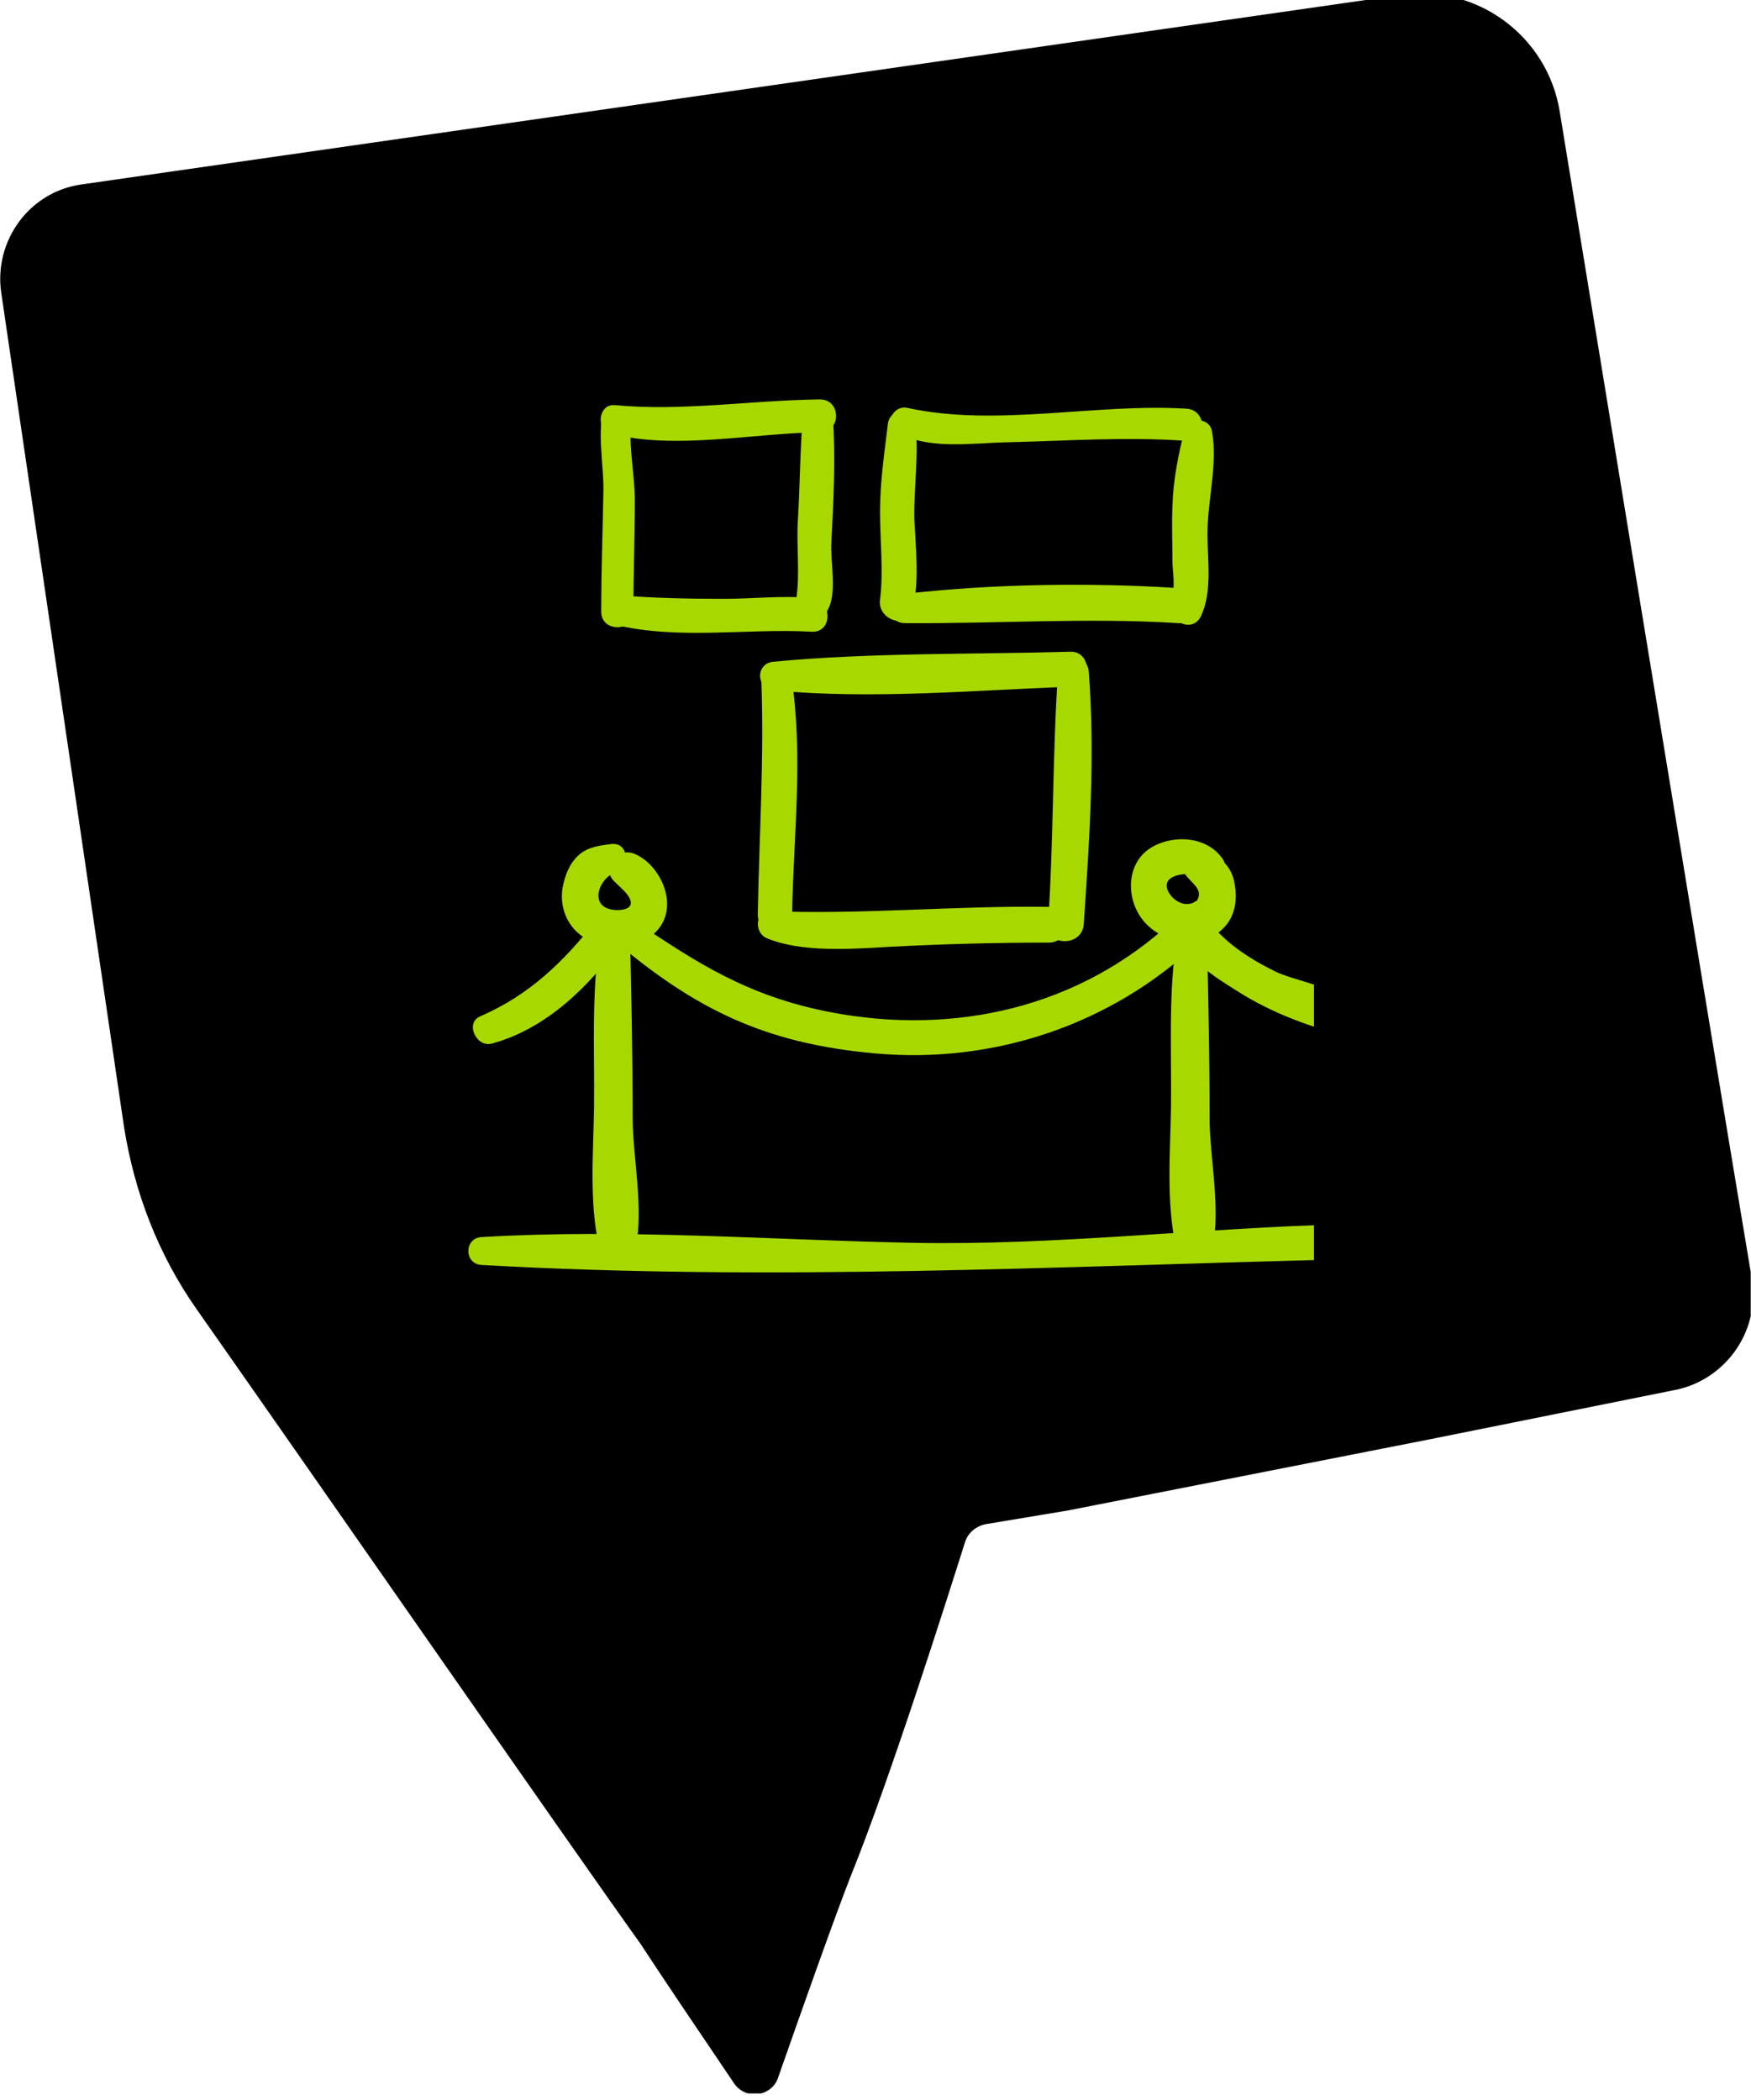 <?xml version="1.0" encoding="UTF-8" standalone="no"?>
<svg
   xmlns:dc="http://purl.org/dc/elements/1.1/"
   xmlns:cc="http://creativecommons.org/ns#"
   xmlns:rdf="http://www.w3.org/1999/02/22-rdf-syntax-ns#"
   xmlns:svg="http://www.w3.org/2000/svg"
   xmlns="http://www.w3.org/2000/svg"
   xmlns:xlink="http://www.w3.org/1999/xlink"
   xml:space="preserve"
   style="enable-background:new 0 0 118.3 141.9;"
   viewBox="0 0 118.3 141.9"
   y="0px"
   x="0px"
   id="Calque_1"
   version="1.1"><defs
   id="defs37"><rect
     id="SVGID_1_-2"
     width="164.8"
     height="122.4" /><rect
     height="122.4"
     width="133.3"
     id="SVGID_1_-1" /><rect
     height="122.3"
     width="155.7"
     id="SVGID_1_-6" /><rect
     height="236.1"
     width="300.6"
     id="SVGID_1_-0" /><rect
     height="236.1"
     width="300.6"
     id="SVGID_3_" /><rect
     height="236.1"
     width="300.6"
     id="SVGID_5_" /><rect
     height="236.1"
     width="300.6"
     id="SVGID_7_" /><rect
     height="236.1"
     width="300.6"
     id="SVGID_9_" /><rect
     height="236.1"
     width="300.6"
     id="SVGID_11_" /><rect
     height="236.1"
     width="300.6"
     id="SVGID_13_" /><rect
     height="236.1"
     width="300.6"
     id="SVGID_15_" /><rect
     height="236.1"
     width="300.6"
     id="SVGID_17_" /><rect
     height="236.1"
     width="300.6"
     id="SVGID_19_" /><rect
     height="236.1"
     width="300.6"
     id="SVGID_21_" /><rect
     height="236.1"
     width="300.6"
     id="SVGID_23_" /><rect
     height="236.1"
     width="300.6"
     id="SVGID_25_" /><rect
     height="236.1"
     width="300.6"
     id="SVGID_27_" /><rect
     height="236.1"
     width="300.6"
     id="SVGID_29_" /><rect
     id="SVGID_1_-9"
     width="154"
     height="122.5" /><rect
     id="SVGID_1_-5"
     width="125.1"
     height="122.2" /></defs>
<style
   id="style2"
   type="text/css">
	.st0{clip-path:url(#SVGID_2_);fill:#181716;}
	.st1{clip-path:url(#SVGID_4_);fill:#91D900;}
</style>
<g
   transform="translate(-0.019,-0.432)"
   id="g12"
   style="fill:#000000;fill-opacity:1">
	<defs
   id="defs5">
		<rect
   y="0"
   x="0"
   height="141.9"
   width="118.3"
   id="SVGID_1_" />
	</defs>
	<clipPath
   id="SVGID_2_">
		<use
   height="100%"
   width="100%"
   y="0"
   x="0"
   id="use7"
   style="overflow:visible"
   xlink:href="#SVGID_1_" />
	</clipPath>
	<path
   id="path10"
   clip-path="url(#SVGID_2_)"
   d="M 105.4,8 C 104.6,2.9 99.8,-0.7 94.6,0.1 L 5.5,12.9 C 2,13.4 -0.4,16.7 0.1,20.2 l 8.3,56.4 c 0.7,4.4 2.3,8.6 4.9,12.3 8,11.4 25.7,36.9 30,42.9 1.1,1.7 4.2,6.3 6.3,9.4 0.8,1.2 2.6,0.9 3,-0.4 1.4,-4 3.8,-10.8 4.9,-13.6 2.6,-6.4 6.5,-18.7 7.7,-22.5 0.2,-0.7 0.8,-1.2 1.6,-1.3 l 5.4,-0.9 24.4,-4.8 16.4,-3.3 c 3.5,-0.6 5.9,-3.9 5.4,-7.4 -3.4,-20.3 -13,-79 -13,-79"
   class="st0"
   style="fill:#000000;fill-opacity:1" />
</g>

<style
   type="text/css"
   id="style846">
	.st0{clip-path:url(#SVGID_2_);fill:#A7D900;}
</style><style
   id="style849"
   type="text/css">
	.st0{clip-path:url(#SVGID_2_);fill:#A7D900;}
</style><style
   id="style963"
   type="text/css">
	.st0{clip-path:url(#SVGID_2_);fill:#A7D900;}
</style><style
   type="text/css"
   id="style2209">
	.st0{clip-path:url(#SVGID_2_);fill:#A7D900;}
</style><style
   type="text/css"
   id="style2393">
	.st0{clip-path:url(#SVGID_2_);fill:#A7D900;}
</style><g
   transform="matrix(0.483,0,0,0.483,31.636,26.992)"
   id="g2441">
	<defs
   id="defs2396">
		<rect
   y="0"
   x="0"
   id="rect2452"
   width="125.1"
   height="122.2" />
	</defs>
	<clipPath
   id="SVGID_2_-2">
		<use
   height="100%"
   width="100%"
   y="0"
   x="0"
   xlink:href="#SVGID_1_-5"
   style="overflow:visible"
   id="use2398" />
	</clipPath>
	<path
   style="fill:#a7d900"
   class="st0"
   d="m 20.1,62.2 c -1.7,0.2 -3.4,0.4 -4.7,1.6 -1.3,1.2 -1.9,2.9 -2.2,4.5 -0.6,3.8 1.6,7.1 5.4,8 3.1,0.7 7,-0.1 8.6,-3.1 1.8,-3.4 -0.6,-8.2 -3.9,-9.6 -2.1,-0.9 -4.6,1 -3.3,3.3 0.5,0.9 3.1,2.5 2.7,3.8 -0.3,0.8 -1.8,0.8 -2.5,0.7 -3.4,-0.5 -1.9,-4.5 0.5,-5.3 1.9,-0.6 1.8,-4.1 -0.6,-3.9"
   clip-path="url(#SVGID_2_)"
   id="path2401" />
	<path
   style="fill:#a7d900"
   class="st0"
   d="m 105.6,64.4 c -2.1,-3.2 -6.7,-3.6 -9.9,-1.8 -3.7,2.1 -3.8,7.2 -1.3,10.3 2.7,3.3 8.3,4.3 11.4,0.9 1.5,-1.6 1.8,-3.9 1.4,-6 -0.3,-2.1 -1.6,-3.5 -3.5,-4.5 -2,-1.1 -4.8,1.2 -3.3,3.3 0.9,1.2 2.6,2.1 1.4,3.7 0.3,-0.4 -0.4,0.2 -0.6,0.2 -0.3,0.1 -0.6,0.1 -0.9,0.1 -0.8,-0.1 -1.6,-0.6 -2.1,-1.3 -2.1,-2.9 2.9,-3.5 4.6,-2.3 1.7,1.3 3.8,-1 2.8,-2.6"
   clip-path="url(#SVGID_2_)"
   id="path2403" />
	<path
   style="fill:#a7d900"
   class="st0"
   d="M 3.4,90.1 C 11,88 17.1,82 21.5,75.7 23,73.6 19.5,70.8 17.9,72.9 13.3,78.7 8.6,83.3 1.7,86.3 c -2.2,0.9 -0.6,4.5 1.7,3.8"
   clip-path="url(#SVGID_2_)"
   id="path2405" />
	<path
   style="fill:#a7d900"
   class="st0"
   d="m 20.5,75.8 c 11.3,9.5 20.9,14.3 36.4,15.7 16.6,1.5 33,-4 45.1,-15.4 2.2,-2.1 -1.1,-5.4 -3.3,-3.3 C 85.6,85.1 68,89.1 50.5,85.7 39.2,83.5 32,78.9 22.9,72.7 c -1.8,-1.3 -4.2,1.6 -2.4,3.1"
   clip-path="url(#SVGID_2_)"
   id="path2407" />
	<path
   style="fill:#a7d900"
   class="st0"
   d="m 99.3,74.2 c 0.8,4 5.1,6.6 8.3,8.6 3.9,2.5 8.7,4.5 13.2,5.7 2.4,0.7 3.7,-2.2 2.3,-3.9 -2.1,-2.6 -7.5,-3.2 -10.3,-4.6 -3.6,-1.8 -7.2,-4.1 -9.5,-7.4 -1.5,-2.1 -4.5,-0.9 -4,1.6"
   clip-path="url(#SVGID_2_)"
   id="path2409" />
	<path
   style="fill:#a7d900"
   class="st0"
   d="m 1.9,121.1 c 40.5,2.3 80.5,0.2 120.8,-0.8 3.1,-0.1 3.1,-5 0,-4.9 -20.1,0.5 -40.5,3 -60.5,2.6 -20.1,-0.4 -40.2,-2 -60.4,-0.8 -2.4,0.2 -2.4,3.8 0.1,3.9"
   clip-path="url(#SVGID_2_)"
   id="path2411" />
	<path
   style="fill:#a7d900"
   class="st0"
   d="m 99.5,73.3 c -1.7,8.2 -1.1,17.4 -1.2,25.7 -0.1,6.4 -0.7,13.3 0.7,19.6 0.5,2.5 4.5,2.5 5.1,0 1.2,-5.1 -0.4,-12.8 -0.4,-18 0,-9 -0.2,-17.9 -0.4,-26.8 -0.1,-2 -3.3,-2.6 -3.8,-0.5"
   clip-path="url(#SVGID_2_)"
   id="path2413" />
	<path
   style="fill:#a7d900"
   class="st0"
   d="m 18.8,73.3 c -1.7,8.2 -1.1,17.4 -1.2,25.7 -0.1,6.4 -0.7,13.3 0.7,19.6 0.5,2.5 4.5,2.5 5.1,0 1.2,-5.1 -0.4,-12.8 -0.4,-18 0,-9 -0.2,-17.9 -0.4,-26.8 -0.1,-2 -3.4,-2.6 -3.8,-0.5"
   clip-path="url(#SVGID_2_)"
   id="path2415" />
	<path
   style="fill:#a7d900"
   class="st0"
   d="m 19.9,4.8 c 9.2,2.3 19.9,-0.1 29.3,-0.2 3,0 3,-4.6 0,-4.6 C 39.7,0.1 30,1.7 20.5,0.8 18.2,0.6 17.8,4.2 19.9,4.8"
   clip-path="url(#SVGID_2_)"
   id="path2417" />
	<path
   style="fill:#a7d900"
   class="st0"
   d="m 18.7,2.5 c -0.5,3.4 0.3,7.2 0.2,10.6 -0.1,5.5 -0.3,11 -0.3,16.6 0,2.9 4.5,2.9 4.5,0 0,-5.2 0.2,-10.4 0.2,-15.6 0,-3.5 -0.9,-7.6 -0.5,-11 0.3,-2.3 -3.7,-2.9 -4.1,-0.6"
   clip-path="url(#SVGID_2_)"
   id="path2419" />
	<path
   style="fill:#a7d900"
   class="st0"
   d="m 46.8,2.4 c -0.4,4.9 -0.4,9.8 -0.7,14.6 -0.2,3.5 0.3,7.4 -0.2,10.8 -0.4,2.5 2.8,4.2 4.3,1.8 1.5,-2.4 0.4,-6.9 0.6,-9.7 C 51.1,14 51.4,8.2 51,2.3 50.8,-0.3 47,-0.3 46.8,2.4"
   clip-path="url(#SVGID_2_)"
   id="path2421" />
	<path
   style="fill:#a7d900"
   class="st0"
   d="m 20.4,31.5 c 9.1,2.2 18.4,0.5 27.6,1 3,0.2 3,-4.4 0,-4.7 -4,-0.4 -8.2,0.1 -12.2,0.1 -4.9,0 -9.9,-0.1 -14.8,-0.5 -2.4,-0.3 -2.8,3.5 -0.6,4.1"
   clip-path="url(#SVGID_2_)"
   id="path2423" />
	<path
   style="fill:#a7d900"
   class="st0"
   d="m 58.7,3.4 c -0.5,4.2 -1.1,8.1 -1.1,12.4 0,4 0.5,8.2 0,12.2 -0.4,2.9 3.9,4.3 4.6,1.3 0.9,-4 0.4,-8.4 0.2,-12.5 C 62.3,12.2 63.1,7.5 62.5,3 62.2,0.5 58.9,1.4 58.7,3.4"
   clip-path="url(#SVGID_2_)"
   id="path2425" />
	<path
   style="fill:#a7d900"
   class="st0"
   d="M 60,4.6 C 64.4,7.1 70.4,6.1 75.3,6 83.7,5.8 92,5.2 100.5,5.8 103.4,6 103.4,1.5 100.5,1.3 87.8,0.5 73.9,3.9 61.5,1.2 59.4,0.7 58.1,3.5 60,4.6"
   clip-path="url(#SVGID_2_)"
   id="path2427" />
	<path
   style="fill:#a7d900"
   class="st0"
   d="m 100.2,4.3 c -0.9,3.5 -1.6,7 -1.7,10.7 -0.1,2.5 0,5.1 0,7.6 0,1.5 0.5,3.8 -0.2,5.2 -1.3,2.8 2.9,5.3 4.2,2.5 1.6,-3.4 0.9,-7.8 0.9,-11.5 0,-4.7 1.5,-9.9 0.6,-14.5 -0.5,-1.9 -3.4,-1.8 -3.8,0"
   clip-path="url(#SVGID_2_)"
   id="path2429" />
	<path
   style="fill:#a7d900"
   class="st0"
   d="m 61.1,31.3 c 12.7,0.1 25.6,-0.8 38.2,0 3.1,0.2 3.1,-4.7 0,-4.9 -12.3,-0.8 -25.9,-0.6 -38.2,0.8 -2.7,0.2 -2.8,4.1 0,4.1"
   clip-path="url(#SVGID_2_)"
   id="path2431" />
	<path
   style="fill:#a7d900"
   class="st0"
   d="m 42.7,40.7 c 13.8,1.3 27.7,0 41.5,-0.5 3.1,-0.1 3.1,-5 0,-4.9 -13.7,0.4 -27.9,0.1 -41.5,1.4 -2.5,0.2 -2.5,3.7 0,4"
   clip-path="url(#SVGID_2_)"
   id="path2433" />
	<path
   style="fill:#a7d900"
   class="st0"
   d="m 41,39.3 c 0.4,11 -0.3,21.7 -0.5,32.7 -0.1,3.1 4.8,3.1 4.8,0 0.2,-11.2 1.6,-22.1 -0.1,-33.2 -0.4,-2.4 -4.3,-1.9 -4.2,0.5"
   clip-path="url(#SVGID_2_)"
   id="path2435" />
	<path
   style="fill:#a7d900"
   class="st0"
   d="m 82.5,38.1 c -0.8,11.7 -0.6,23.6 -1.4,35.3 -0.2,3.2 4.8,3.2 5,0 0.8,-11.8 1.6,-23.5 0.7,-35.3 -0.2,-2.7 -4.1,-2.7 -4.3,0"
   clip-path="url(#SVGID_2_)"
   id="path2437" />
	<path
   style="fill:#a7d900"
   class="st0"
   d="m 41.8,75.4 c 4.8,2 11.8,1.5 16.9,1.2 7.5,-0.4 15,-0.6 22.5,-0.6 3.2,0 3.2,-4.9 0,-5 -13,-0.2 -25.9,1.1 -38.9,0.6 -2.3,0 -2.3,3.1 -0.5,3.8"
   clip-path="url(#SVGID_2_)"
   id="path2439" />
</g></svg>